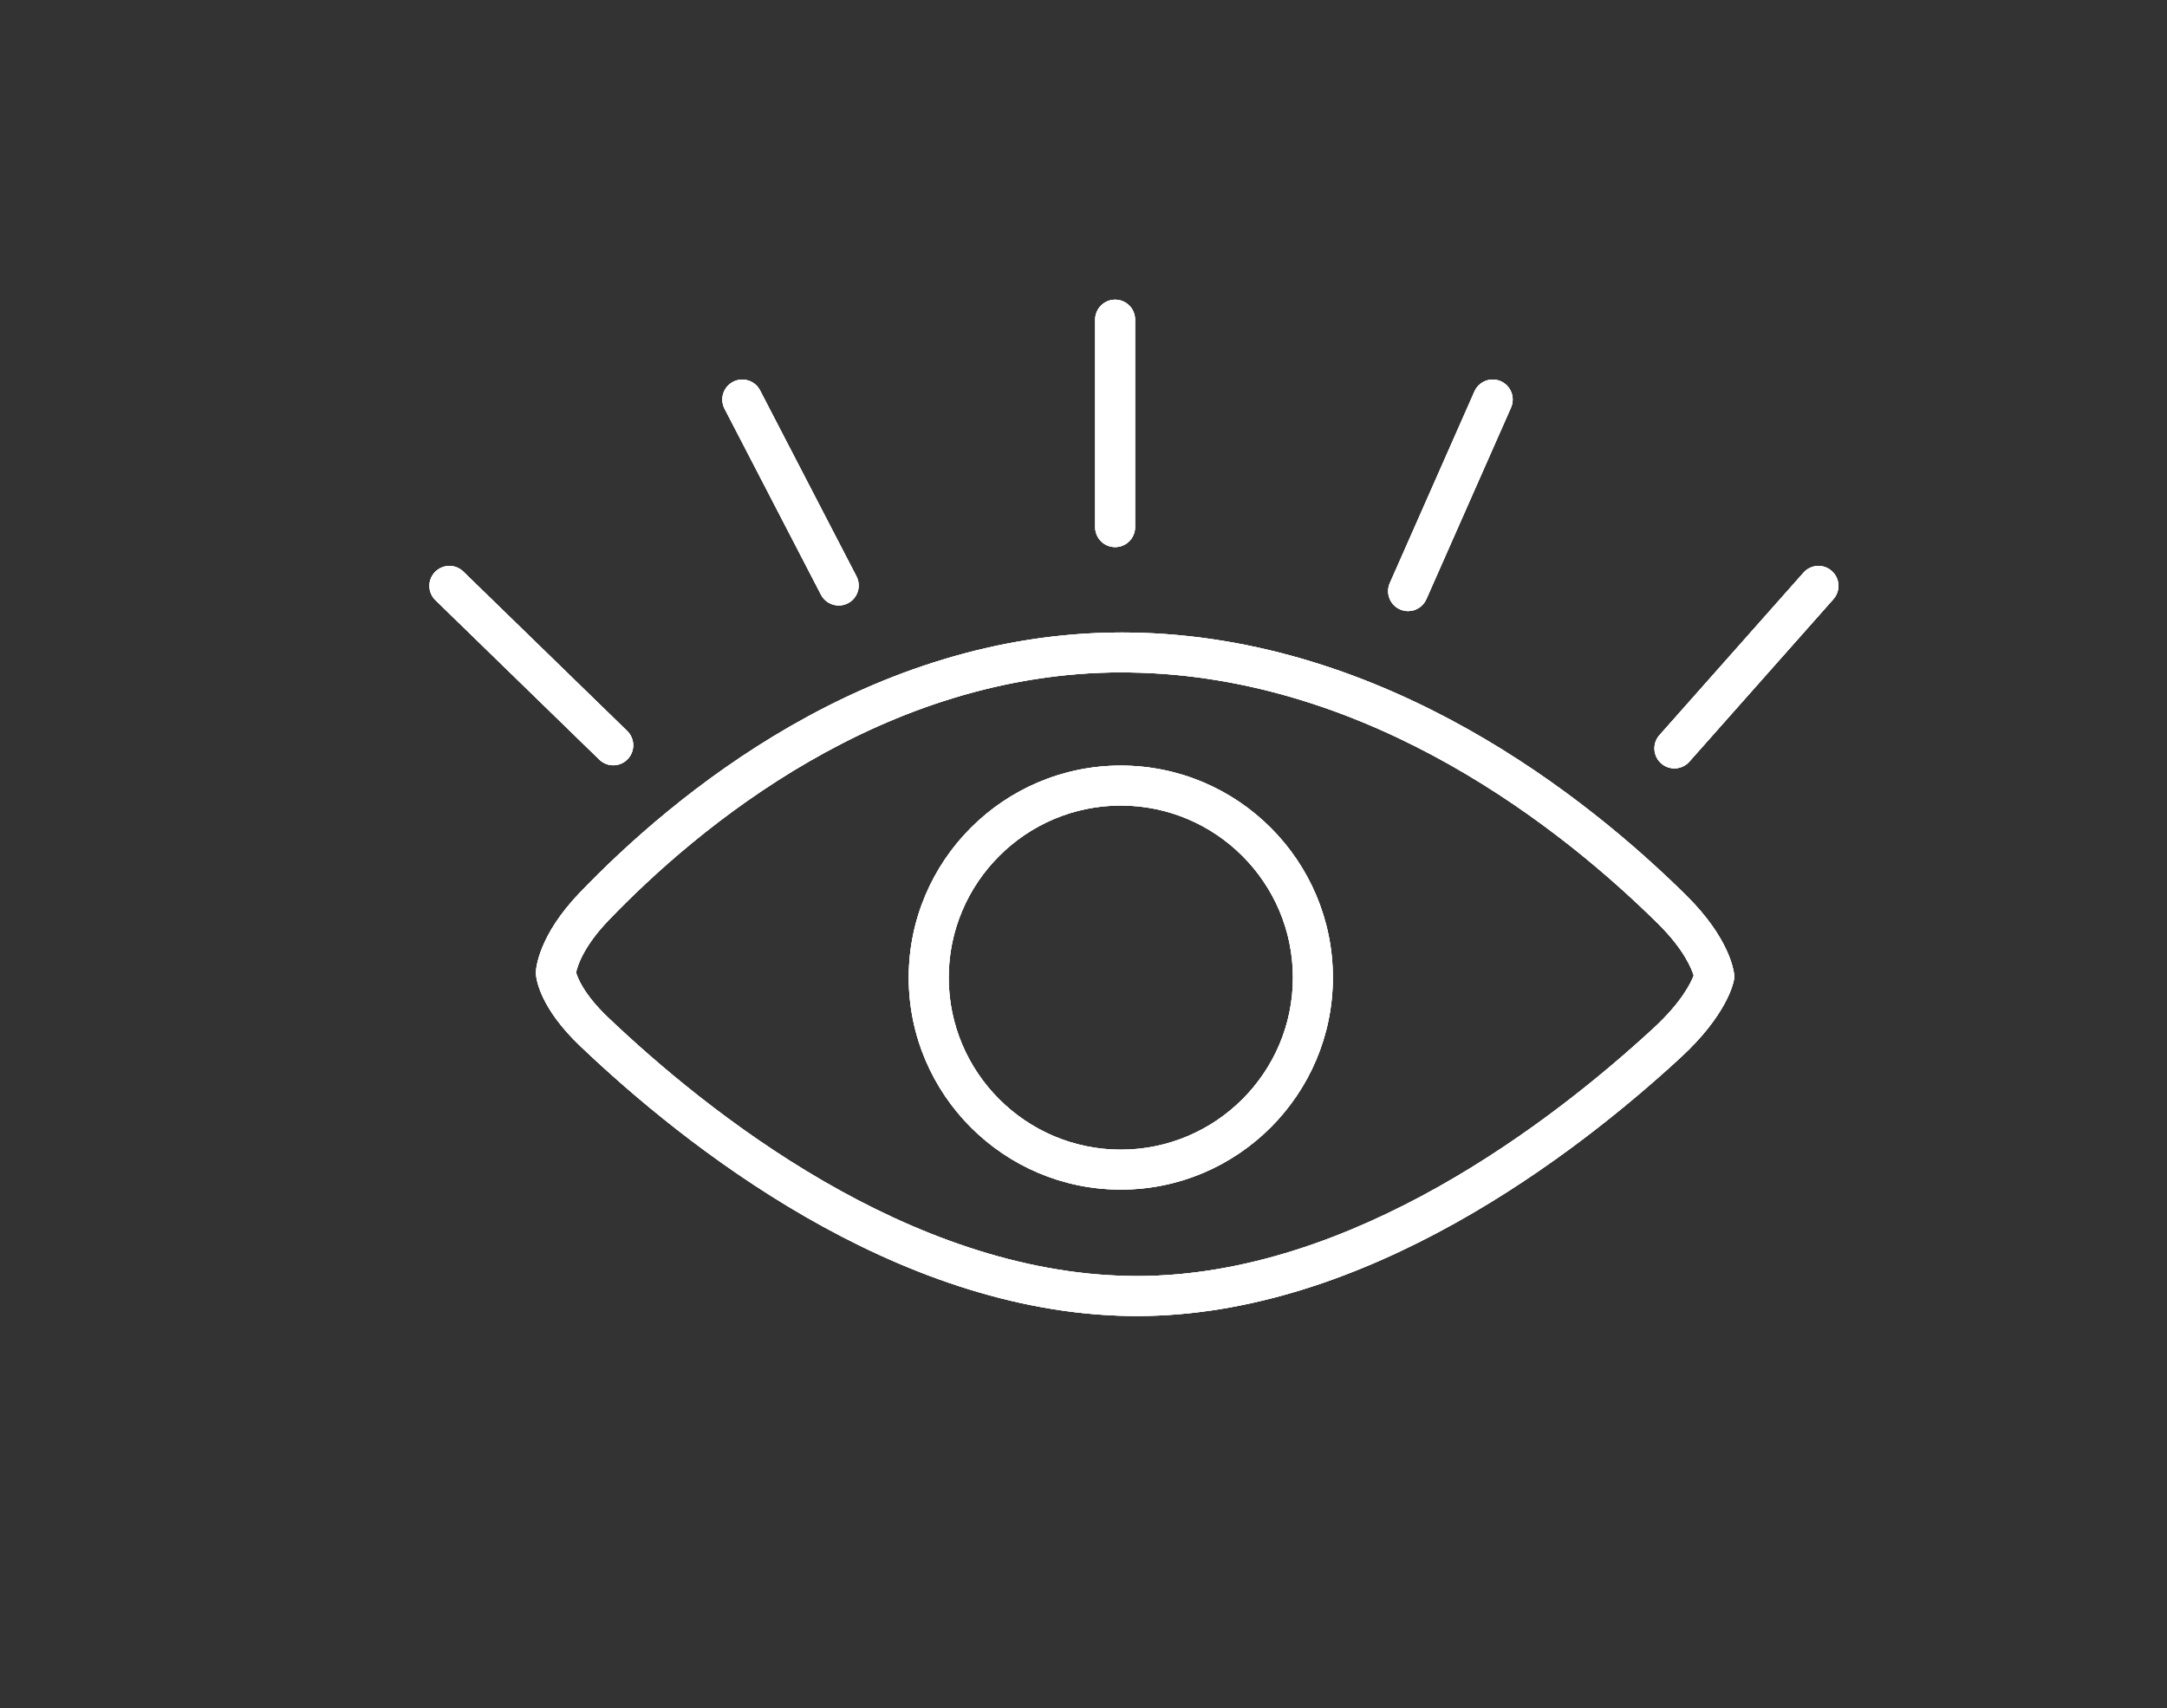 <?xml version="1.0" encoding="utf-8"?>
<!-- Generator: Adobe Illustrator 16.0.0, SVG Export Plug-In . SVG Version: 6.00 Build 0)  -->
<!DOCTYPE svg PUBLIC "-//W3C//DTD SVG 1.1//EN" "http://www.w3.org/Graphics/SVG/1.1/DTD/svg11.dtd">
<svg version="1.1" id="Capa_1" xmlns="http://www.w3.org/2000/svg" xmlns:xlink="http://www.w3.org/1999/xlink" x="0px" y="0px"
	 width="122.759px" height="96.799px" viewBox="0 0 122.759 96.799" enable-background="new 0 0 122.759 96.799"
	 xml:space="preserve">
<rect x="0" y="0" width="122.759" height="96.799" fill="#333333" stroke="none"/>
<g>
	<g>
		<defs>
			<path id="SVGID_1_" d="M32.634,55.106c0.065,0.235,0.393,1.194,1.799,2.534c5.658,5.392,17.025,14.469,29.579,14.664l0.393,0.004
				c12.212,0,23.583-8.803,29.273-14.053c1.58-1.456,2.111-2.563,2.269-2.976c-0.117-0.389-0.551-1.486-2.017-2.935
				c-5.292-5.239-16.22-14.054-29.951-14.239l-0.425-0.005c-13.561,0-24.039,8.802-29.078,14.049
				C33.012,53.672,32.697,54.795,32.634,55.106z M64.404,74.572l-0.427-0.003c-13.325-0.209-25.207-9.669-31.105-15.29
				c-2.281-2.174-2.491-3.786-2.511-4.086c-0.002-0.037-0.003-0.074-0.001-0.11c0.007-0.203,0.138-2.058,2.483-4.5
				c5.288-5.506,16.312-14.743,30.71-14.743l0.456,0.004c14.525,0.196,25.978,9.415,31.512,14.892
				c2.47,2.442,2.699,4.293,2.718,4.498c0.009,0.1,0.005,0.201-0.014,0.301c-0.036,0.198-0.424,1.999-3.015,4.386
				C89.278,65.392,77.386,74.572,64.404,74.572z"/>
		</defs>
		<use xlink:href="#SVGID_1_"  overflow="visible" fill-rule="evenodd" clip-rule="evenodd" fill="#FFFFFF"/>
		<clipPath id="SVGID_2_">
			<use xlink:href="#SVGID_1_"  overflow="visible"/>
		</clipPath>
		<g clip-path="url(#SVGID_2_)">
			<defs>
				<rect id="SVGID_3_" x="-735.254" y="-1002.83" width="1086.191" height="5997.424"/>
			</defs>
			<use xlink:href="#SVGID_3_"  overflow="visible" fill="#FFFFFF"/>
			<clipPath id="SVGID_4_">
				<use xlink:href="#SVGID_3_"  overflow="visible"/>
			</clipPath>
			<rect x="26.588" y="32.067" clip-path="url(#SVGID_4_)" fill="#FFFFFF" width="75.428" height="46.276"/>
		</g>
	</g>
	<g>
		<defs>
			<path id="SVGID_5_" d="M63.493,45.645c-5.376,0-9.75,4.374-9.75,9.75c0,5.377,4.373,9.75,9.75,9.75c5.376,0,9.75-4.373,9.75-9.75
				C73.243,50.018,68.869,45.645,63.493,45.645z M63.493,67.408c-6.624,0-12.014-5.391-12.014-12.014
				c0-6.624,5.39-12.013,12.014-12.013s12.013,5.389,12.013,12.013C75.506,62.017,70.117,67.408,63.493,67.408z"/>
		</defs>
		<use xlink:href="#SVGID_5_"  overflow="visible" fill-rule="evenodd" clip-rule="evenodd" fill="#FFFFFF"/>
		<clipPath id="SVGID_6_">
			<use xlink:href="#SVGID_5_"  overflow="visible"/>
		</clipPath>
		<g clip-path="url(#SVGID_6_)">
			<defs>
				<rect id="SVGID_7_" x="-735.254" y="-1002.83" width="1086.191" height="5997.424"/>
			</defs>
			<use xlink:href="#SVGID_7_"  overflow="visible" fill="#FFFFFF"/>
			<clipPath id="SVGID_8_">
				<use xlink:href="#SVGID_7_"  overflow="visible"/>
			</clipPath>
			<rect x="47.708" y="39.61" clip-path="url(#SVGID_8_)" fill="#FFFFFF" width="31.569" height="31.57"/>
		</g>
	</g>
	<g>
		<defs>
			<path id="SVGID_9_" d="M34.739,43.364c-0.284,0-0.568-0.108-0.789-0.322l-9.282-9.033c-0.448-0.435-0.458-1.151-0.022-1.599
				c0.437-0.448,1.153-0.458,1.6-0.022l9.284,9.033c0.447,0.436,0.457,1.151,0.021,1.6C35.329,43.249,35.034,43.364,34.739,43.364z"
				/>
		</defs>
		<use xlink:href="#SVGID_9_"  overflow="visible" fill-rule="evenodd" clip-rule="evenodd" fill="#FFFFFF"/>
		<clipPath id="SVGID_10_">
			<use xlink:href="#SVGID_9_"  overflow="visible"/>
		</clipPath>
		<g clip-path="url(#SVGID_10_)">
			<defs>
				<rect id="SVGID_11_" x="-735.254" y="-1002.83" width="1086.191" height="5997.424"/>
			</defs>
			<use xlink:href="#SVGID_11_"  overflow="visible" fill="#FFFFFF"/>
			<clipPath id="SVGID_12_">
				<use xlink:href="#SVGID_11_"  overflow="visible"/>
			</clipPath>
			<rect x="20.554" y="28.296" clip-path="url(#SVGID_12_)" fill="#FFFFFF" width="19.089" height="18.838"/>
		</g>
	</g>
	<g>
		<defs>
			<path id="SVGID_13_" d="M63.172,31.002c-0.626,0-1.132-0.506-1.132-1.133V18.113c0-0.626,0.506-1.132,1.132-1.132
				c0.625,0,1.131,0.505,1.131,1.132v11.756C64.303,30.496,63.796,31.002,63.172,31.002z"/>
		</defs>
		<use xlink:href="#SVGID_13_"  overflow="visible" fill-rule="evenodd" clip-rule="evenodd" fill="#FFFFFF"/>
		<clipPath id="SVGID_14_">
			<use xlink:href="#SVGID_13_"  overflow="visible"/>
		</clipPath>
		<g clip-path="url(#SVGID_14_)">
			<defs>
				<rect id="SVGID_15_" x="-735.254" y="-1002.83" width="1086.191" height="5997.424"/>
			</defs>
			<use xlink:href="#SVGID_15_"  overflow="visible" fill="#FFFFFF"/>
			<clipPath id="SVGID_16_">
				<use xlink:href="#SVGID_15_"  overflow="visible"/>
			</clipPath>
			<rect x="58.269" y="13.21" clip-path="url(#SVGID_16_)" fill="#FFFFFF" width="9.806" height="21.562"/>
		</g>
	</g>
	<g>
		<defs>
			<path id="SVGID_17_" d="M94.853,43.54c-0.268,0-0.535-0.095-0.75-0.285c-0.468-0.415-0.511-1.13-0.097-1.597l8.162-9.21
				c0.414-0.467,1.131-0.51,1.597-0.096c0.467,0.414,0.511,1.13,0.097,1.598l-8.162,9.209C95.477,43.412,95.165,43.54,94.853,43.54z
				"/>
		</defs>
		<use xlink:href="#SVGID_17_"  overflow="visible" fill-rule="evenodd" clip-rule="evenodd" fill="#FFFFFF"/>
		<clipPath id="SVGID_18_">
			<use xlink:href="#SVGID_17_"  overflow="visible"/>
		</clipPath>
		<g clip-path="url(#SVGID_18_)">
			<defs>
				<rect id="SVGID_19_" x="-735.254" y="-1002.83" width="1086.191" height="5997.424"/>
			</defs>
			<use xlink:href="#SVGID_19_"  overflow="visible" fill="#FFFFFF"/>
			<clipPath id="SVGID_20_">
				<use xlink:href="#SVGID_19_"  overflow="visible"/>
			</clipPath>
			<rect x="89.95" y="28.296" clip-path="url(#SVGID_20_)" fill="#FFFFFF" width="17.967" height="19.014"/>
		</g>
	</g>
	<g>
		<defs>
			<path id="SVGID_21_" d="M79.767,34.628c-0.152,0-0.309-0.033-0.456-0.097c-0.572-0.251-0.831-0.921-0.578-1.491l4.794-10.859
				c0.252-0.57,0.92-0.831,1.492-0.578c0.571,0.253,0.83,0.921,0.578,1.492l-4.795,10.857
				C80.615,34.376,80.201,34.628,79.767,34.628z"/>
		</defs>
		<use xlink:href="#SVGID_21_"  overflow="visible" fill-rule="evenodd" clip-rule="evenodd" fill="#FFFFFF"/>
		<clipPath id="SVGID_22_">
			<use xlink:href="#SVGID_21_"  overflow="visible"/>
		</clipPath>
		<g clip-path="url(#SVGID_22_)">
			<defs>
				<rect id="SVGID_23_" x="-735.254" y="-1002.83" width="1086.191" height="5997.424"/>
			</defs>
			<use xlink:href="#SVGID_23_"  overflow="visible" fill="#FFFFFF"/>
			<clipPath id="SVGID_24_">
				<use xlink:href="#SVGID_23_"  overflow="visible"/>
			</clipPath>
			<rect x="74.864" y="17.736" clip-path="url(#SVGID_24_)" fill="#FFFFFF" width="14.602" height="20.663"/>
		</g>
	</g>
	<g>
		<defs>
			<path id="SVGID_25_" d="M47.515,34.309c-0.409,0-0.805-0.222-1.006-0.609l-5.463-10.54c-0.287-0.555-0.07-1.238,0.483-1.525
				c0.556-0.287,1.238-0.07,1.526,0.483l5.462,10.54c0.288,0.554,0.071,1.237-0.483,1.524
				C47.867,34.269,47.689,34.309,47.515,34.309z"/>
		</defs>
		<use xlink:href="#SVGID_25_"  overflow="visible" fill-rule="evenodd" clip-rule="evenodd" fill="#FFFFFF"/>
		<clipPath id="SVGID_26_">
			<use xlink:href="#SVGID_25_"  overflow="visible"/>
		</clipPath>
		<g clip-path="url(#SVGID_26_)">
			<defs>
				<rect id="SVGID_27_" x="-735.254" y="-1002.83" width="1086.191" height="5997.424"/>
			</defs>
			<use xlink:href="#SVGID_27_"  overflow="visible" fill="#FFFFFF"/>
			<clipPath id="SVGID_28_">
				<use xlink:href="#SVGID_27_"  overflow="visible"/>
			</clipPath>
			<rect x="37.148" y="17.736" clip-path="url(#SVGID_28_)" fill="#FFFFFF" width="15.269" height="20.346"/>
		</g>
	</g>
</g>
</svg>
